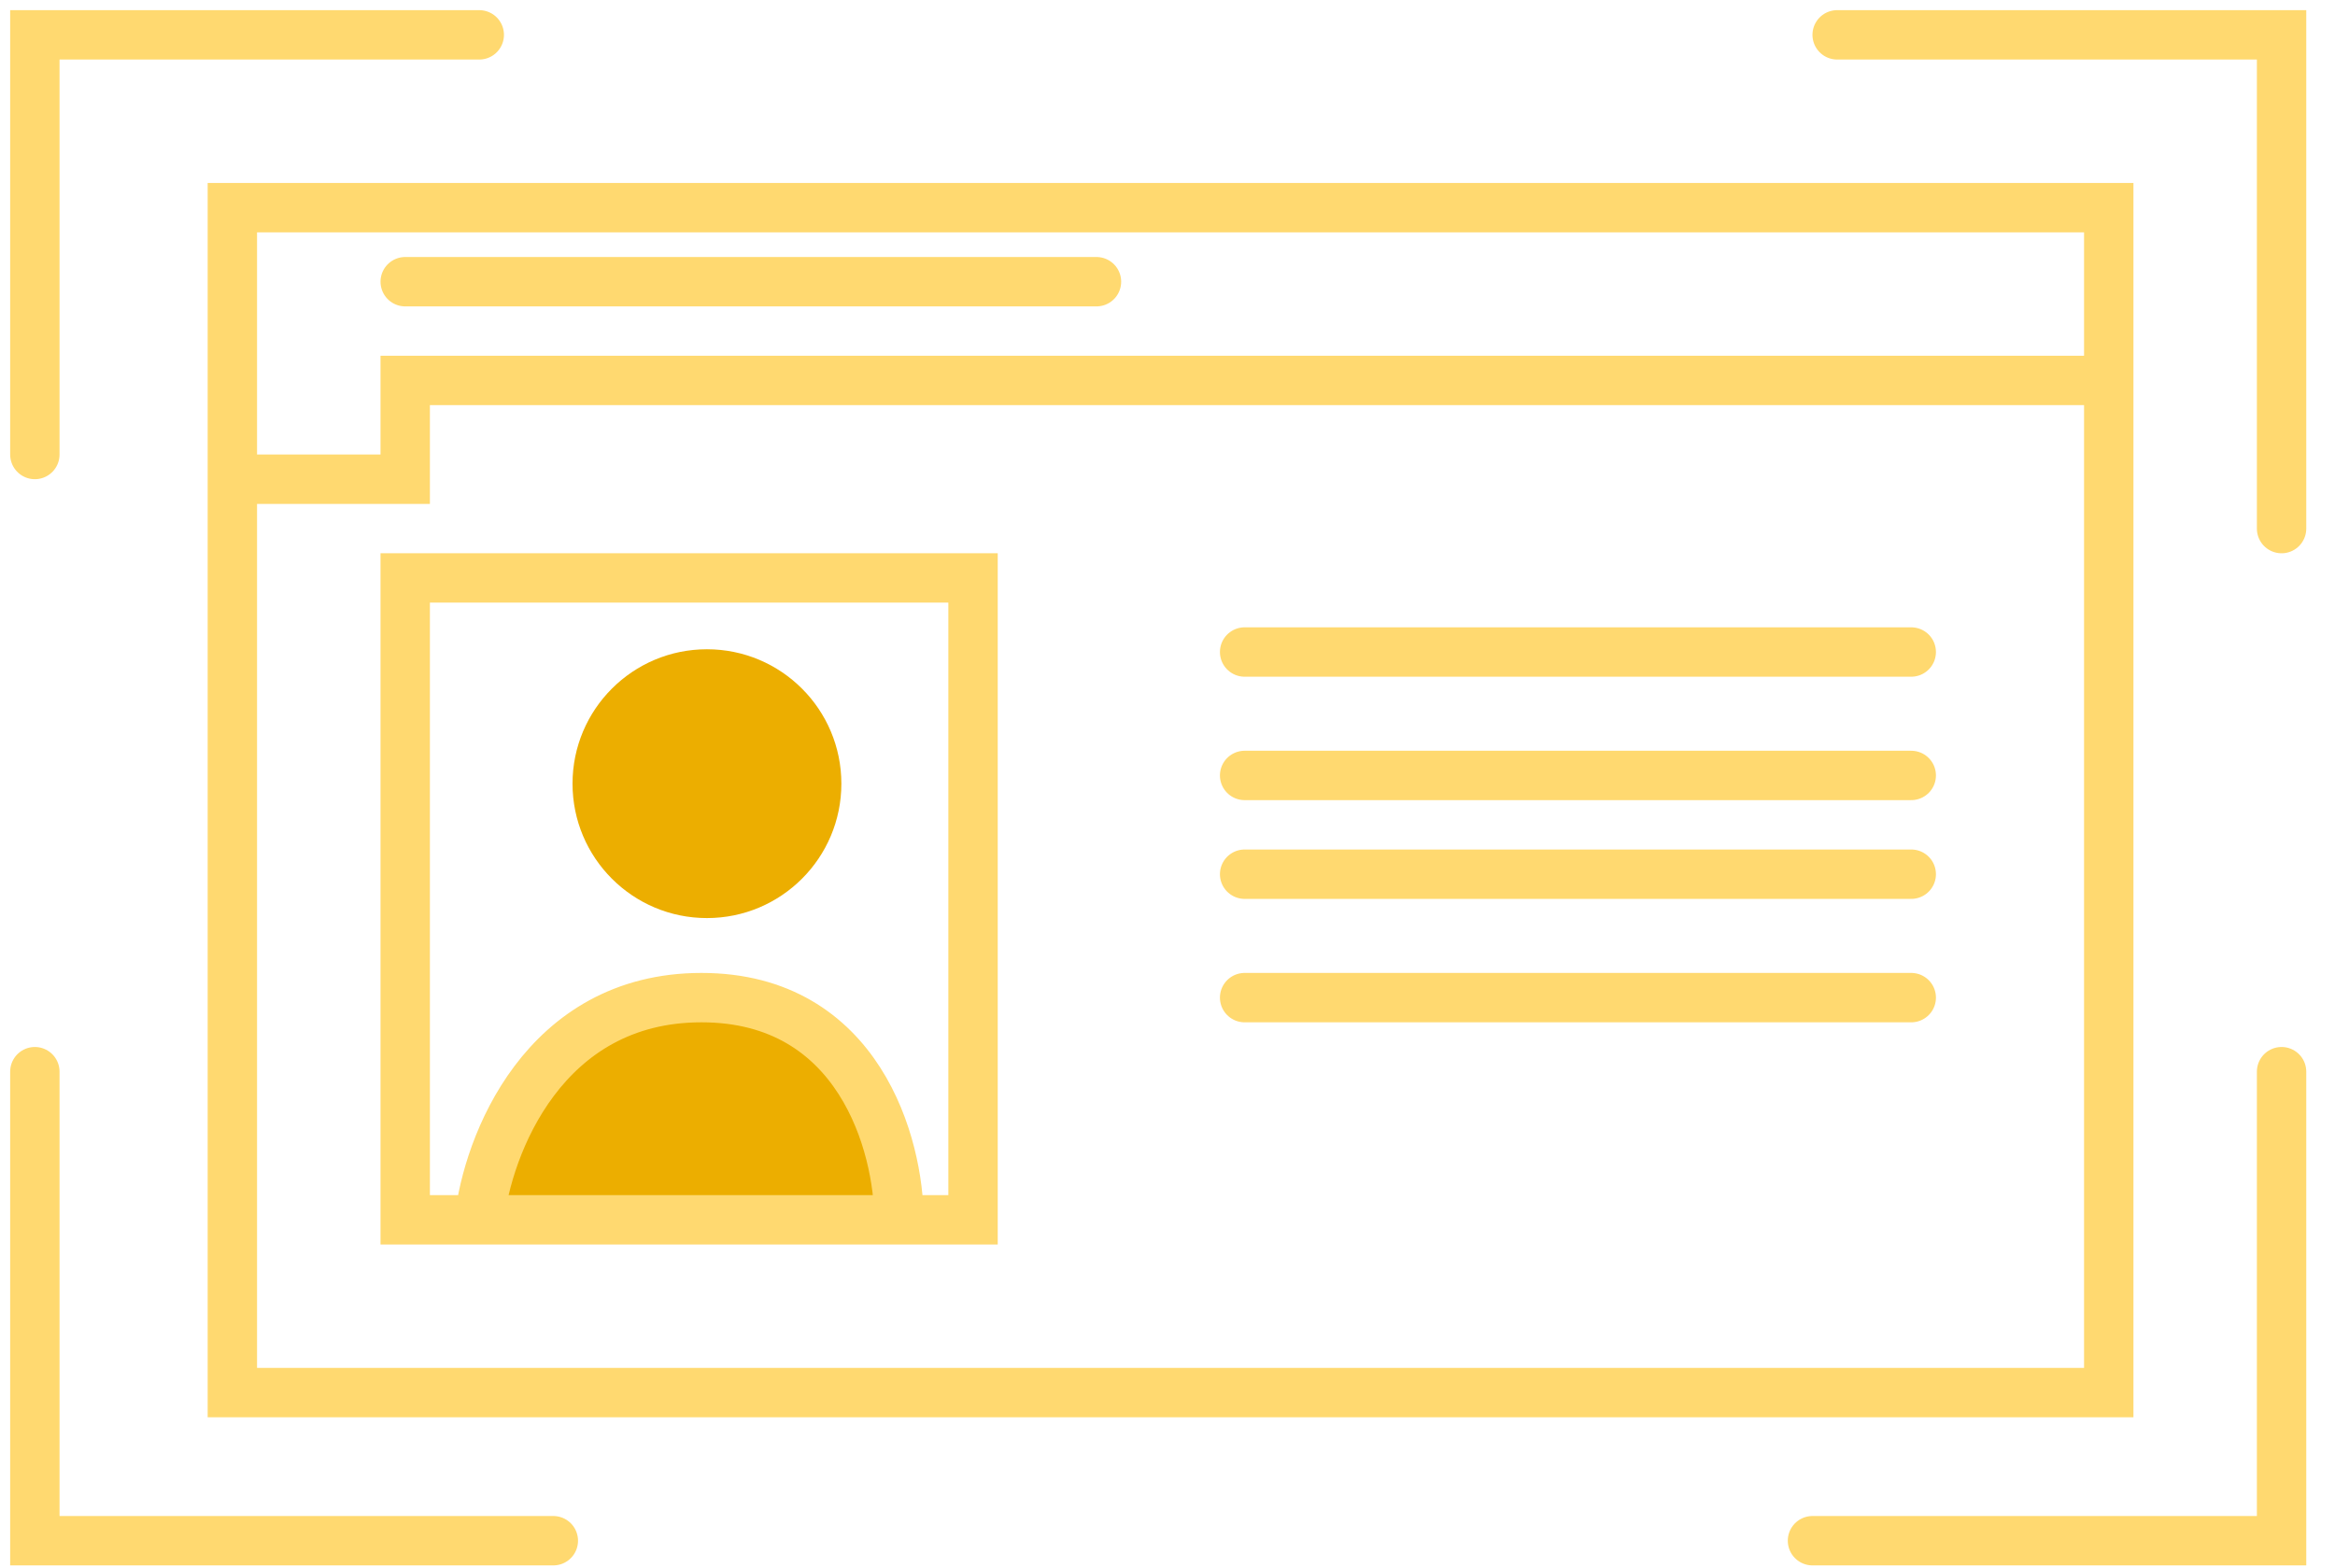 <svg width="67" height="45" viewBox="0 0 67 45" fill="none" xmlns="http://www.w3.org/2000/svg">
<path d="M20.128 28.629C15.594 28.629 13.988 32.879 13.752 35.005H25.795C25.795 32.879 24.662 28.629 20.128 28.629Z" fill="#ECAE00"/>
<path d="M6.667 13.752V5.959H60.508V10.918M6.667 13.752V39.964H60.508V10.918M6.667 13.752H11.627V10.918H60.508M11.627 8.084H31.462M35.713 18.711H54.841M35.713 22.253H54.841M35.713 25.087H54.841M35.713 28.629H54.841M1 13.043V1H13.752M1 30.754V44.214H15.877M52.007 44.214H65.467V30.754M65.467 15.169V1H52.715M13.752 35.005H11.627V16.585H27.92V35.005H25.795M13.752 35.005C13.988 32.879 15.594 28.629 20.128 28.629C24.662 28.629 25.795 32.879 25.795 35.005M13.752 35.005H25.795" stroke="#FFD970" stroke-width="1.417" stroke-linecap="round"/>
<circle cx="20.285" cy="22.489" r="3.857" fill="#ECAE00"/>
</svg>
